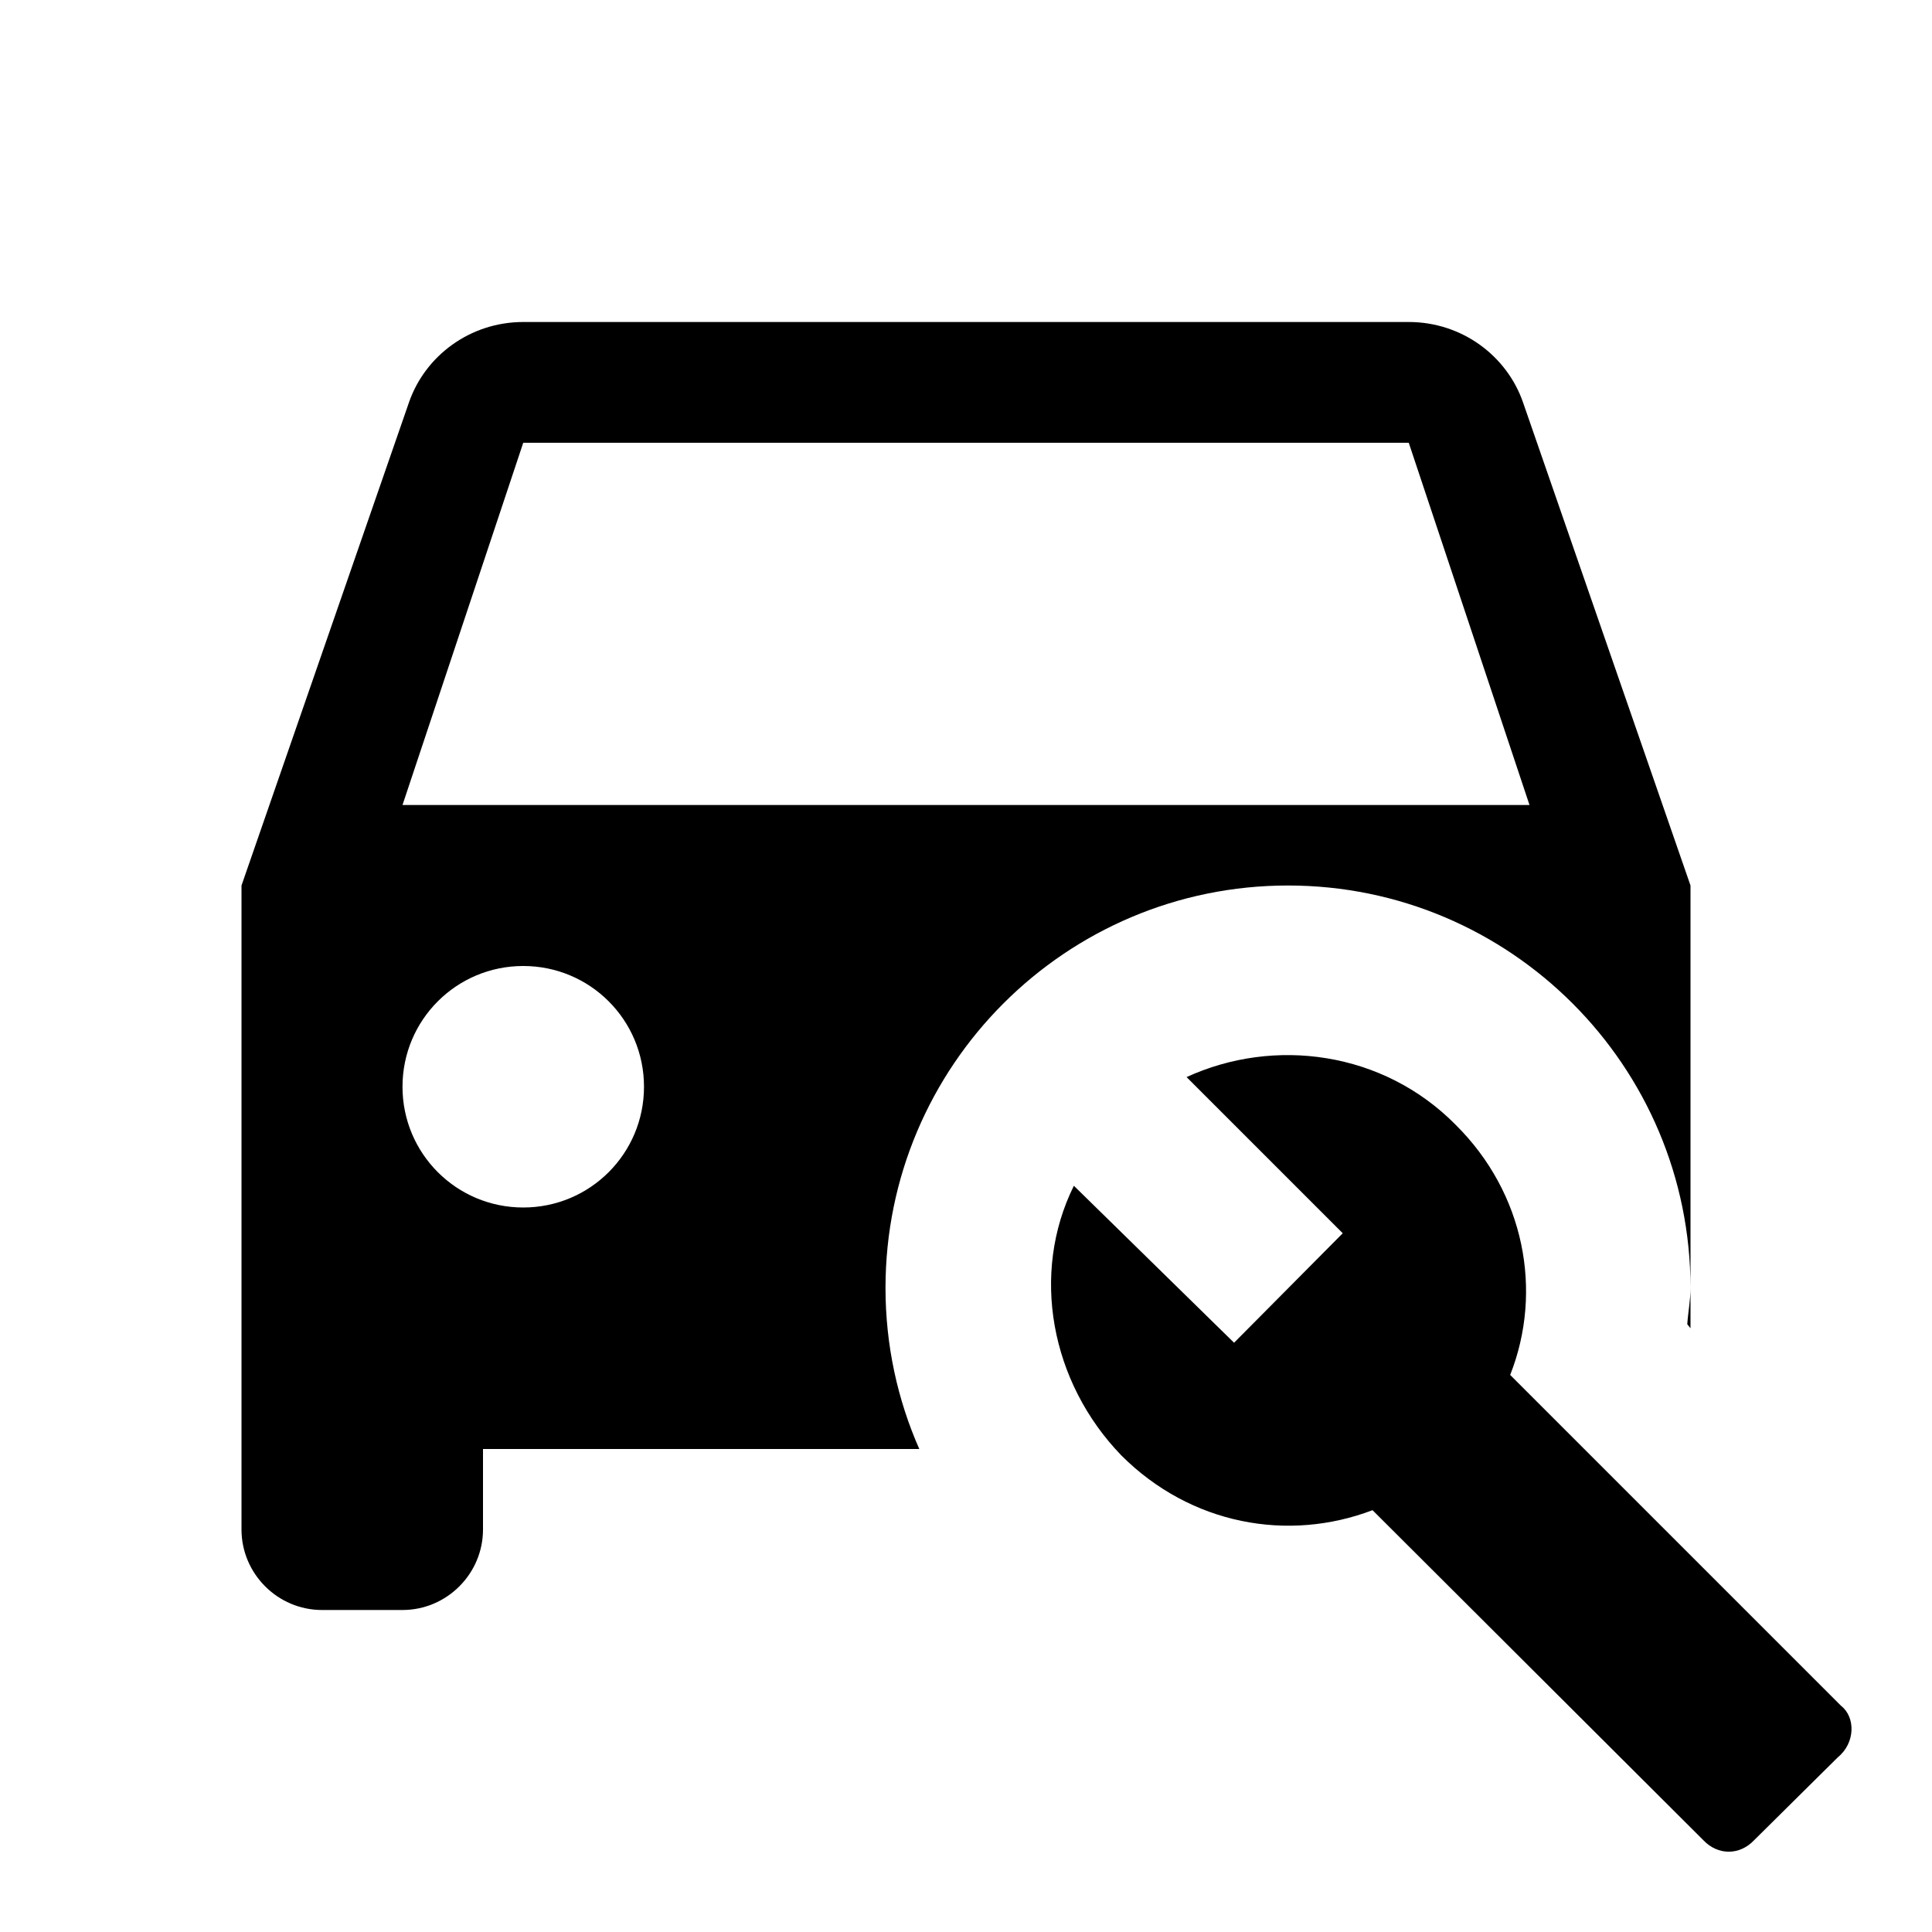 <svg xmlns="http://www.w3.org/2000/svg" id="mdi-car-wrench" viewBox="0 0 24 24" fill="currentColor"><path d="M20.96 16.45C20.97 16.3 21 16.15 21 16V16.5L20.96 16.45M11 16C11 16.71 11.15 17.39 11.42 18H6V19C6 19.55 5.55 20 5 20H4C3.45 20 3 19.55 3 19V11L5.08 5C5.28 4.42 5.84 4 6.5 4H17.5C18.16 4 18.72 4.42 18.92 5L21 11V16C21 13.24 18.76 11 16 11S11 13.24 11 16M8 13.5C8 12.67 7.33 12 6.5 12S5 12.67 5 13.5 5.67 15 6.5 15 8 14.33 8 13.5M19 10L17.5 5.5H6.5L5 10H19M22.87 21.19L18.76 17.08C19.17 16.04 18.94 14.82 18.08 13.97C17.18 13.06 15.83 12.88 14.74 13.38L16.68 15.32L15.33 16.68L13.34 14.73C12.8 15.82 13.05 17.17 13.93 18.08C14.79 18.94 16 19.16 17.05 18.76L21.16 22.86C21.34 23.05 21.61 23.05 21.79 22.86L22.83 21.83C23.05 21.65 23.05 21.33 22.87 21.19Z"/></svg>